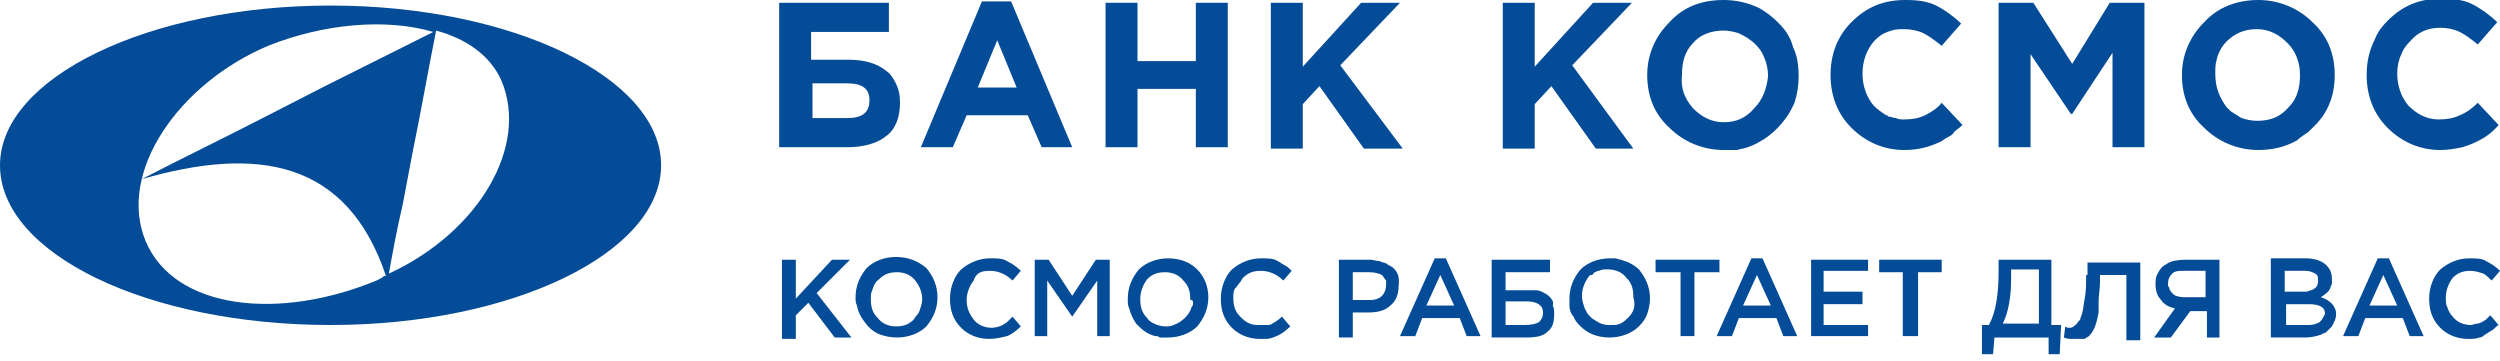 <?xml version="1.0" encoding="utf-8"?>
<!-- Generator: Adobe Illustrator 25.4.1, SVG Export Plug-In . SVG Version: 6.00 Build 0)  -->
<svg version="1.1" id="Layer_1" xmlns="http://www.w3.org/2000/svg" xmlns:xlink="http://www.w3.org/1999/xlink" x="0px" y="0px"
	 viewBox="0 0 180 26" style="enable-background:new 0 0 180 26;" xml:space="preserve">
<style type="text/css">
	.st0{fill:#044B98;}
</style>
<g>
	<polygon class="st0" points="61.2,18.7 59.9,18.7 57.3,21.5 57.3,18.7 56.3,18.7 56.3,24.2 56.3,24.4 57.3,24.4 57.3,22.7 
		58.2,21.8 60.1,24.3 61.3,24.3 58.8,21.1 	"/>
	<path class="st0" d="M71.3,19.5c0.5,0,1.1,0.2,1.6,0.7l0.6-0.7c-0.3-0.3-0.6-0.5-1-0.7c-0.3-0.2-0.7-0.2-1.2-0.2
		c-0.8,0-1.5,0.3-2.1,0.8c-0.5,0.5-0.8,1.3-0.8,2.1c0,0.8,0.2,1.5,0.8,2.1c0.5,0.5,1.2,0.8,2,0.8c0.5,0,0.9-0.1,1.3-0.2
		c0.3-0.1,0.7-0.4,1-0.7l-0.6-0.7c-0.1,0.1-0.3,0.3-0.4,0.4c-0.1,0.1-0.2,0.1-0.3,0.2c-0.2,0.1-0.5,0.2-0.8,0.2
		c-0.5,0-1-0.2-1.3-0.6s-0.5-0.8-0.5-1.4c0-0.5,0.2-1,0.5-1.4C70.3,19.6,70.7,19.5,71.3,19.5z"/>
	<polygon class="st0" points="77.2,21.3 75.5,18.7 74.5,18.7 74.5,24.2 75.4,24.2 75.4,20.2 77.2,22.8 77.2,22.8 79,20.2 79,24.2 
		79.9,24.2 79.9,18.7 78.9,18.7 	"/>
	<path class="st0" d="M89.3,20.3c0.1-0.1,0.1-0.2,0.2-0.3c0.4-0.4,0.8-0.5,1.3-0.5c0.5,0,1.1,0.2,1.6,0.7l0.6-0.7
		c-0.2-0.2-0.3-0.3-0.5-0.4c-0.2-0.1-0.3-0.2-0.5-0.3c-0.3-0.2-0.7-0.2-1.2-0.2c-0.8,0-1.5,0.3-2.1,0.8c-0.5,0.5-0.8,1.3-0.8,2.1
		c0,0.8,0.2,1.5,0.8,2.1c0.5,0.5,1.2,0.8,2,0.8c0.1,0,0.2,0,0.3,0l0.1,0l0.1,0c0.2,0,0.5-0.1,0.7-0.2c0.3-0.1,0.7-0.4,1-0.7
		l-0.6-0.7c-0.2,0.2-0.5,0.4-0.7,0.5c-0.1,0.1-0.2,0.1-0.4,0.1c-0.1,0-0.3,0-0.5,0c-0.2,0-0.5,0-0.7-0.1c-0.3-0.1-0.5-0.3-0.7-0.5
		c-0.4-0.4-0.5-0.8-0.5-1.4c0-0.2,0-0.4,0.1-0.6C89.1,20.6,89.2,20.4,89.3,20.3z"/>
	<polygon class="st0" points="123.8,18.7 119.2,18.7 119.2,19.6 121,19.6 121,24.2 122,24.2 122,19.6 123.8,19.6 	"/>
	<polygon class="st0" points="131.3,21.9 134.1,21.9 134.1,21 131.3,21 131.3,19.5 134.5,19.5 134.5,18.7 130.4,18.7 130.4,24.2 
		134.5,24.2 134.5,23.4 131.3,23.4 	"/>
	<polygon class="st0" points="135.3,19.6 137,19.6 137,24.2 138.1,24.2 138.1,19.6 139.8,19.6 139.8,18.7 135.3,18.7 	"/>
	<path class="st0" d="M150.2,19.8c0,0.7,0,1.2-0.1,1.7c-0.1,0.5-0.1,0.8-0.2,1.1c0,0.1-0.1,0.2-0.1,0.3c0,0.1-0.1,0.2-0.2,0.3
		c-0.1,0.2-0.2,0.2-0.3,0.3c-0.1,0.1-0.2,0.1-0.3,0.1c-0.1,0-0.2,0-0.3-0.1l-0.1,0.8h0c0.2,0.1,0.4,0.1,0.7,0.1c0.2,0,0.3,0,0.4,0
		c0.1,0,0.1,0,0.2,0c0.1,0,0.1,0,0.2,0c0.1-0.1,0.2-0.1,0.3-0.2c0.1-0.1,0.2-0.2,0.3-0.4c0.2-0.3,0.3-0.8,0.4-1.3l0-0.3
		c0-0.2,0-0.3,0-0.5c0-0.4,0.1-0.9,0.1-1.4v-0.5h1.9v4.7h1v-5.6h-3.8V19.8z"/>
	<path class="st0" d="M179,23c-0.1,0.1-0.2,0.1-0.3,0.2c-0.1,0-0.2,0.1-0.3,0.1c-0.2,0-0.4,0.1-0.5,0.1c-0.5,0-1-0.2-1.3-0.6
		c-0.2-0.2-0.3-0.4-0.4-0.7c-0.1-0.2-0.1-0.4-0.1-0.7c0-0.5,0.2-1,0.5-1.4c0.4-0.4,0.8-0.5,1.3-0.5c0.3,0,0.6,0.1,0.9,0.2
		c0.2,0.1,0.4,0.3,0.6,0.5l0.6-0.7c-0.3-0.3-0.6-0.5-1-0.7c-0.3-0.2-0.7-0.2-1.2-0.2c-0.8,0-1.5,0.3-2.1,0.8
		c-0.5,0.5-0.8,1.3-0.8,2.1c0,0.8,0.2,1.5,0.8,2.1c0.5,0.5,1.2,0.8,2,0.8c0.3,0,0.6,0,0.8-0.1c0.2,0,0.3-0.1,0.4-0.2
		c0.2-0.1,0.3-0.2,0.5-0.3c0.2-0.1,0.3-0.3,0.5-0.4l-0.6-0.7C179.2,22.8,179.1,22.9,179,23z"/>
	<polygon class="st0" points="81.9,6.4 86.1,6.4 86.1,10.6 88.4,10.6 88.4,0.2 86.1,0.2 86.1,4.4 81.9,4.4 81.9,0.2 79.6,0.2 
		79.6,10.6 81.9,10.6 	"/>
	<polygon class="st0" points="101,10.7 96.5,4.7 100.8,0.2 98,0.2 93.8,4.8 93.8,0.2 91.5,0.2 91.5,10.7 93.8,10.7 93.8,7.5 95,6.2 
		98.2,10.7 	"/>
	<polygon class="st0" points="110.5,7.5 111.7,6.2 114.9,10.7 117.6,10.7 113.2,4.7 117.5,0.2 114.7,0.2 110.5,4.8 110.5,0.2 
		108.2,0.2 108.2,10.6 108.2,10.7 110.5,10.7 	"/>
	<path class="st0" d="M138.6,8.3c-0.4,0.2-0.9,0.3-1.5,0.3c-0.2,0-0.4,0-0.6-0.1c-0.2,0-0.3-0.1-0.5-0.1c0,0-0.1,0-0.1-0.1l-0.1,0
		c-0.3-0.2-0.6-0.4-0.9-0.7c-0.5-0.6-0.8-1.4-0.8-2.3c0-0.9,0.3-1.7,0.8-2.3c0.1-0.1,0.1-0.1,0.2-0.2c0.3-0.3,0.7-0.5,1.1-0.6
		c0.3-0.1,0.6-0.1,0.9-0.1c0.5,0,1,0.1,1.4,0.3c0.4,0.2,0.8,0.5,1.3,0.9l1.4-1.6c-0.5-0.5-1.2-1-1.8-1.3c-0.6-0.3-1.3-0.4-2.2-0.4
		c-1.6,0-2.8,0.5-3.9,1.6c-1,1-1.5,2.3-1.5,3.8s0.5,2.8,1.5,3.8c1,1,2.3,1.6,3.8,1.6c1,0,1.7-0.2,2.4-0.5c0.3-0.1,0.5-0.3,0.7-0.4
		c0.2-0.1,0.4-0.2,0.5-0.4c0.2-0.2,0.4-0.3,0.6-0.5l-1.5-1.6C139.5,7.8,139,8.1,138.6,8.3z"/>
	<polygon class="st0" points="149.2,4.6 146.4,0.2 143.9,0.2 143.9,10.6 146.2,10.6 146.2,3.9 149.1,8.2 149.2,8.2 152.1,3.8 
		152.1,10.6 154.4,10.6 154.4,0.2 151.9,0.2 	"/>
	<path class="st0" d="M175.7,10.8c0.6,0,1.1-0.1,1.6-0.2c0.3-0.1,0.6-0.2,0.8-0.3c0.7-0.3,1.3-0.7,1.8-1.3l-1.5-1.6
		c-0.4,0.4-0.8,0.7-1.3,0.9c-0.4,0.2-0.9,0.3-1.5,0.3c-0.9,0-1.6-0.4-2.2-1c-0.5-0.6-0.8-1.4-0.8-2.3c0-0.5,0.1-1,0.3-1.4
		c0.1-0.3,0.3-0.6,0.6-0.9c0.6-0.7,1.3-1,2.2-1c0.5,0,1,0.1,1.4,0.3c0.4,0.2,0.8,0.5,1.3,0.9l1.4-1.6c-0.5-0.5-1.2-1-1.8-1.3
		c-0.6-0.3-1.3-0.4-2.2-0.4c-1.6,0-2.8,0.5-3.9,1.6c-0.4,0.4-0.7,0.8-0.9,1.3c-0.4,0.8-0.6,1.6-0.6,2.6c0,1.5,0.5,2.8,1.5,3.8
		C172.9,10.2,174.2,10.8,175.7,10.8z"/>
	<path class="st0" d="M128,1.6c-0.4-0.4-0.8-0.7-1.3-1C125.9,0.2,125,0,124.1,0c-1.6,0-2.9,0.5-3.9,1.6c-1,1-1.6,2.3-1.6,3.8
		s0.5,2.8,1.6,3.8c1,1,2.4,1.6,3.9,1.6c0.2,0,0.4,0,0.6,0l0.1,0l0.1,0l0.1,0c0.2,0,0.3-0.1,0.5-0.1c0.4-0.1,0.9-0.3,1.2-0.5
		c0.4-0.2,0.9-0.6,1.2-0.9c0.6-0.6,1-1.2,1.3-1.9c0.2-0.6,0.3-1.2,0.3-1.9c0-0.8-0.1-1.5-0.4-2.1C128.9,2.6,128.5,2.1,128,1.6z
		 M126.3,7.8c-0.6,0.7-1.3,1-2.2,1h0c-0.9,0-1.6-0.4-2.2-1c-0.6-0.7-0.9-1.4-0.8-2.4c0-0.9,0.2-1.7,0.8-2.3c0.5-0.6,1.3-0.9,2.2-0.9
		c0.4,0,0.8,0.1,1.1,0.2c0.4,0.2,0.8,0.4,1.2,0.8c0.3,0.3,0.5,0.6,0.6,0.9c0.2,0.4,0.3,0.9,0.3,1.4C127.2,6.4,126.9,7.2,126.3,7.8z"
		/>
	<path class="st0" d="M77.2,10.6L72.8,0.1h-2.1l-4.4,10.5h2.3l1-2.3h4.4l1,2.3H77.2z M70.4,6.3l1.4-3.4l1.4,3.4H70.4z"/>
	<path class="st0" d="M63.8,9.8c0.7-0.5,1-1.4,1-2.4c0-0.6-0.1-1-0.3-1.4c-0.2-0.4-0.4-0.7-0.7-0.9c-0.6-0.5-1.5-0.8-2.7-0.8h-2.7
		V2.3h5.6V0.2h-7.9v10.4H61C62.2,10.6,63.2,10.3,63.8,9.8z M58.5,6H61c1.1,0,1.6,0.4,1.6,1.2c0,0.9-0.5,1.3-1.6,1.3h-2.5V6z"/>
	<path class="st0" d="M23.8,0.4C10.7,0.4,0,5.6,0,11.9c0,6.4,10.7,11.5,23.8,11.5c13.1,0,23.8-5.2,23.8-11.5
		C47.6,5.6,36.9,0.4,23.8,0.4z M27.5,20l-0.2,0.1l-0.2,0.1c-7,2.9-14.5,2.1-16.6-2.8C8.4,12.4,12.9,6,19.3,3.3c4-1.6,8.5-2,11.9-1
		c-2.6,1.3-5.2,2.6-7.8,3.9l-3.9,2c-3.1,1.6-6.2,3.1-9.3,4.7c8.3-2.4,14.8-1.4,17.6,7C27.7,19.8,27.6,19.9,27.5,20z M28,19.7
		c0.3-1.7,0.6-3.3,1-5l0.7-3.7c0.6-2.9,1.1-5.8,1.7-8.8c2.2,0.6,3.9,1.8,4.7,3.6C38.1,10.5,34.5,16.7,28,19.7z"/>
	<path class="st0" d="M166.2,9.5l0.1-0.1l0.1-0.1l0.1-0.1c1.1-1,1.6-2.3,1.6-3.8s-0.5-2.8-1.6-3.8c-1-1-2.4-1.6-3.9-1.6
		s-2.9,0.5-3.9,1.6c-1,1-1.6,2.3-1.6,3.8s0.5,2.8,1.6,3.8c1,1,2.4,1.6,3.9,1.6c1,0,1.9-0.2,2.8-0.7C165.6,9.9,165.9,9.7,166.2,9.5z
		 M162.5,8.7c-0.4,0-0.8-0.1-1.1-0.2c-0.2-0.1-0.3-0.2-0.5-0.3c-0.1-0.1-0.2-0.1-0.3-0.2c-0.1-0.1-0.2-0.2-0.3-0.3
		c-0.5-0.7-0.8-1.4-0.8-2.4c0-0.3,0-0.7,0.1-1c0.1-0.5,0.4-1,0.7-1.3c0.6-0.6,1.3-0.9,2.2-0.9s1.6,0.4,2.2,1
		c0.6,0.6,0.9,1.4,0.9,2.3c0,0.9-0.2,1.7-0.8,2.3C164.2,8.4,163.5,8.7,162.5,8.7z"/>
	<path class="st0" d="M64.5,18.5c-0.8,0-1.6,0.3-2.1,0.8c-0.5,0.6-0.8,1.3-0.8,2.1c0,0.2,0,0.4,0.1,0.6c0.1,0.6,0.4,1,0.8,1.5
		c0.3,0.3,0.6,0.5,0.9,0.6c0.3,0.1,0.7,0.2,1.2,0.2c0.8,0,1.6-0.3,2.1-0.8c0.5-0.6,0.8-1.3,0.8-2.1c0-0.8-0.3-1.5-0.8-2.1
		C66.1,18.8,65.4,18.5,64.5,18.5z M66.2,22.4L66.2,22.4l-0.1,0.2c-0.1,0.1-0.2,0.2-0.3,0.4c-0.4,0.4-0.8,0.5-1.3,0.5
		c-0.5,0-1-0.2-1.3-0.6c-0.4-0.4-0.5-0.8-0.5-1.4c0-0.2,0-0.4,0.1-0.6c0.1-0.3,0.2-0.6,0.5-0.8c0.4-0.4,0.8-0.5,1.3-0.5
		c0.5,0,1,0.2,1.3,0.6s0.5,0.8,0.5,1.4C66.4,21.8,66.3,22.1,66.2,22.4z"/>
	<path class="st0" d="M86.2,19.4c-0.5-0.5-1.2-0.8-2.1-0.8c-0.8,0-1.6,0.3-2.1,0.8c-0.5,0.6-0.8,1.3-0.8,2.1c0,0.3,0,0.5,0.1,0.7
		c0.1,0.4,0.3,0.8,0.5,1.1c0,0,0.1,0.1,0.1,0.1c0,0,0.1,0.1,0.1,0.1c0.3,0.3,0.7,0.6,1.2,0.7c0.1,0,0.2,0,0.3,0.1c0.1,0,0.2,0,0.3,0
		l0.2,0l0.1,0c0.8,0,1.6-0.3,2.1-0.8h0c0.5-0.6,0.8-1.3,0.8-2.1C87,20.6,86.7,19.9,86.2,19.4z M85.9,21.8c0,0.1,0,0.2-0.1,0.3
		c-0.1,0.3-0.2,0.5-0.5,0.8c-0.2,0.2-0.5,0.4-0.8,0.5c-0.2,0.1-0.4,0.1-0.6,0.1c-0.3,0-0.6-0.1-0.8-0.2c-0.2-0.1-0.4-0.2-0.5-0.4
		c-0.4-0.4-0.5-0.8-0.5-1.4c0-0.5,0.2-1,0.5-1.4c0.4-0.4,0.8-0.5,1.3-0.5c0.5,0,1,0.2,1.3,0.6c0.4,0.4,0.5,0.8,0.5,1.4
		C85.9,21.6,85.9,21.7,85.9,21.8z"/>
	<path class="st0" d="M100.2,19.2c-0.1,0-0.1-0.1-0.2-0.1c0,0-0.1,0-0.1-0.1c-0.1,0-0.2-0.1-0.3-0.1c-0.1,0-0.2-0.1-0.3-0.1
		c-0.2,0-0.4-0.1-0.7-0.1h-2.2h0v5.6h1v-1.8h1.1c0.6,0,1.2-0.1,1.6-0.5c0.4-0.3,0.6-0.8,0.6-1.4C100.8,19.9,100.6,19.5,100.2,19.2z
		 M99.5,21.3c-0.2,0.2-0.5,0.3-0.8,0.3h-1.2h-0.1v-2h1.2c0.4,0,0.7,0.1,0.9,0.2c0.1,0.1,0.2,0.3,0.3,0.4c0,0.1,0,0.2,0,0.3
		C99.8,20.8,99.7,21.1,99.5,21.3z"/>
	<path class="st0" d="M103.3,18.6l-2.5,5.6h1.1l0.5-1.3h2.7l0.5,1.3h1l-2.5-5.6H103.3z M102.7,22l1-2.2l1,2.2H102.7z"/>
	<path class="st0" d="M111.5,21.3c-0.1-0.1-0.3-0.2-0.5-0.3c-0.2-0.1-0.3-0.1-0.5-0.1c-0.1,0-0.3,0-0.5,0h-1.6v-1.3h3.2v-0.9h-4.2
		v5.6h2.5c0.7,0,1.2-0.1,1.5-0.4c0.4-0.3,0.5-0.7,0.5-1.3c0-0.2,0-0.4-0.1-0.6C111.9,21.7,111.7,21.5,111.5,21.3z M110.8,23.2
		c-0.2,0.1-0.5,0.2-1,0.2h-1.3h-0.1v-1.7h1.5c0.8,0,1.2,0.3,1.2,0.8C111.1,22.8,111,23,110.8,23.2z"/>
	<path class="st0" d="M117,18.8c-0.1,0-0.2-0.1-0.3-0.1c-0.1,0-0.3-0.1-0.4-0.1c-0.1,0-0.3,0-0.4,0c-0.8,0-1.6,0.3-2.1,0.8
		c-0.5,0.6-0.8,1.3-0.8,2.1c0,0.1,0,0.3,0,0.4l0,0.1c0,0.3,0.1,0.6,0.3,0.8c0.1,0.3,0.3,0.5,0.5,0.7c0.5,0.5,1.2,0.8,2.1,0.8
		c0.8,0,1.6-0.3,2.1-0.8c0.3-0.3,0.5-0.6,0.6-0.9c0.1-0.3,0.2-0.7,0.2-1.1c0-0.8-0.3-1.5-0.8-2.1C117.7,19.1,117.3,18.9,117,18.8z
		 M117.2,22.9c-0.3,0.3-0.6,0.5-1,0.5l-0.1,0l-0.1,0c-0.1,0-0.1,0-0.2,0c-0.3,0-0.6-0.1-0.9-0.3c-0.1-0.1-0.2-0.1-0.3-0.2
		c0,0-0.1-0.1-0.1-0.1l-0.1-0.1c-0.1-0.1-0.2-0.3-0.3-0.5c-0.1-0.3-0.2-0.6-0.2-0.9c0-0.5,0.2-1,0.5-1.4l0,0l0,0l0.1-0.1l0.1,0
		c0,0,0.1,0,0.1-0.1c0,0,0.1,0,0.1-0.1c0.1,0,0.2-0.1,0.3-0.1c0.1,0,0.2-0.1,0.4-0.1c0.1,0,0.2,0,0.3,0c0.5,0,1,0.2,1.3,0.6
		c0.4,0.4,0.5,0.8,0.5,1.4C117.8,22.1,117.6,22.5,117.2,22.9z"/>
	<path class="st0" d="M126.1,18.6l-2.5,5.6h1.1l0.5-1.3h2.7l0.5,1.3h1l-2.5-5.6H126.1z M125.5,22l1-2.2l1,2.2H125.5z"/>
	<path class="st0" d="M147.8,18.7h-3.9v0.8c0,1.7-0.2,3-0.7,3.9h-0.5v2.1h0.8l0.1-1.2h3.9v1.2h0.8l0.1-2.1h-0.7V18.7z M146.8,23.3
		h-2.6c0.4-0.8,0.6-1.9,0.6-3.2v-0.7h2V23.3z"/>
	<path class="st0" d="M156,19c-0.1,0.1-0.2,0.1-0.3,0.2c-0.2,0.2-0.3,0.4-0.4,0.6c-0.1,0.2-0.1,0.4-0.1,0.7c0,0.4,0.1,0.8,0.4,1.1
		c0.2,0.3,0.5,0.5,1,0.6l-1.5,2.1h1.2l1.4-1.9h1.2v1.9h0.9v-5.6h-2.5C156.8,18.7,156.3,18.8,156,19z M158.8,19.5v1.9h-1.5h0
		c-0.4,0-0.7-0.1-0.8-0.2c0,0-0.1-0.1-0.1-0.1c0,0,0,0-0.1-0.1c0-0.1-0.1-0.1-0.1-0.2c0-0.1,0-0.1-0.1-0.2c0-0.1,0-0.2,0-0.2
		c0-0.3,0.1-0.5,0.3-0.7c0.2-0.2,0.5-0.2,0.8-0.2H158.8z"/>
	<path class="st0" d="M167.1,21.4c0.3-0.2,0.6-0.4,0.7-0.7c0-0.1,0.1-0.2,0.1-0.3c0-0.1,0-0.2,0-0.3c0-0.4-0.1-0.7-0.4-1
		c-0.3-0.3-0.8-0.5-1.5-0.5h-2.5v5.7h2.5c0.4,0,0.8-0.1,1.1-0.2c0.1,0,0.1-0.1,0.2-0.1c0.1,0,0.2-0.1,0.3-0.2
		c0.1-0.1,0.2-0.2,0.3-0.3c0-0.1,0.1-0.1,0.1-0.2c0.1-0.2,0.2-0.4,0.2-0.7C168.2,22.1,167.8,21.6,167.1,21.4z M164.6,19.5h1.4
		c0.3,0,0.5,0.1,0.7,0.2c0.2,0.1,0.2,0.3,0.2,0.5c0,0.3-0.1,0.5-0.3,0.6c-0.1,0.1-0.3,0.1-0.5,0.2c-0.1,0-0.1,0-0.2,0l-0.1,0h-1.3
		V19.5z M167.1,23.1c0,0-0.1,0.1-0.1,0.1c-0.2,0.1-0.4,0.2-0.8,0.2h-1.6v-1.5h1.6c0.8,0,1.2,0.2,1.2,0.7
		C167.3,22.8,167.2,23,167.1,23.1z"/>
	<path class="st0" d="M171.2,18.6l-2.5,5.6h1.1l0.5-1.3h2.7l0.5,1.3h1l-2.5-5.6H171.2z M170.6,22l1-2.2l1,2.2H170.6z"/>
</g>
</svg>
